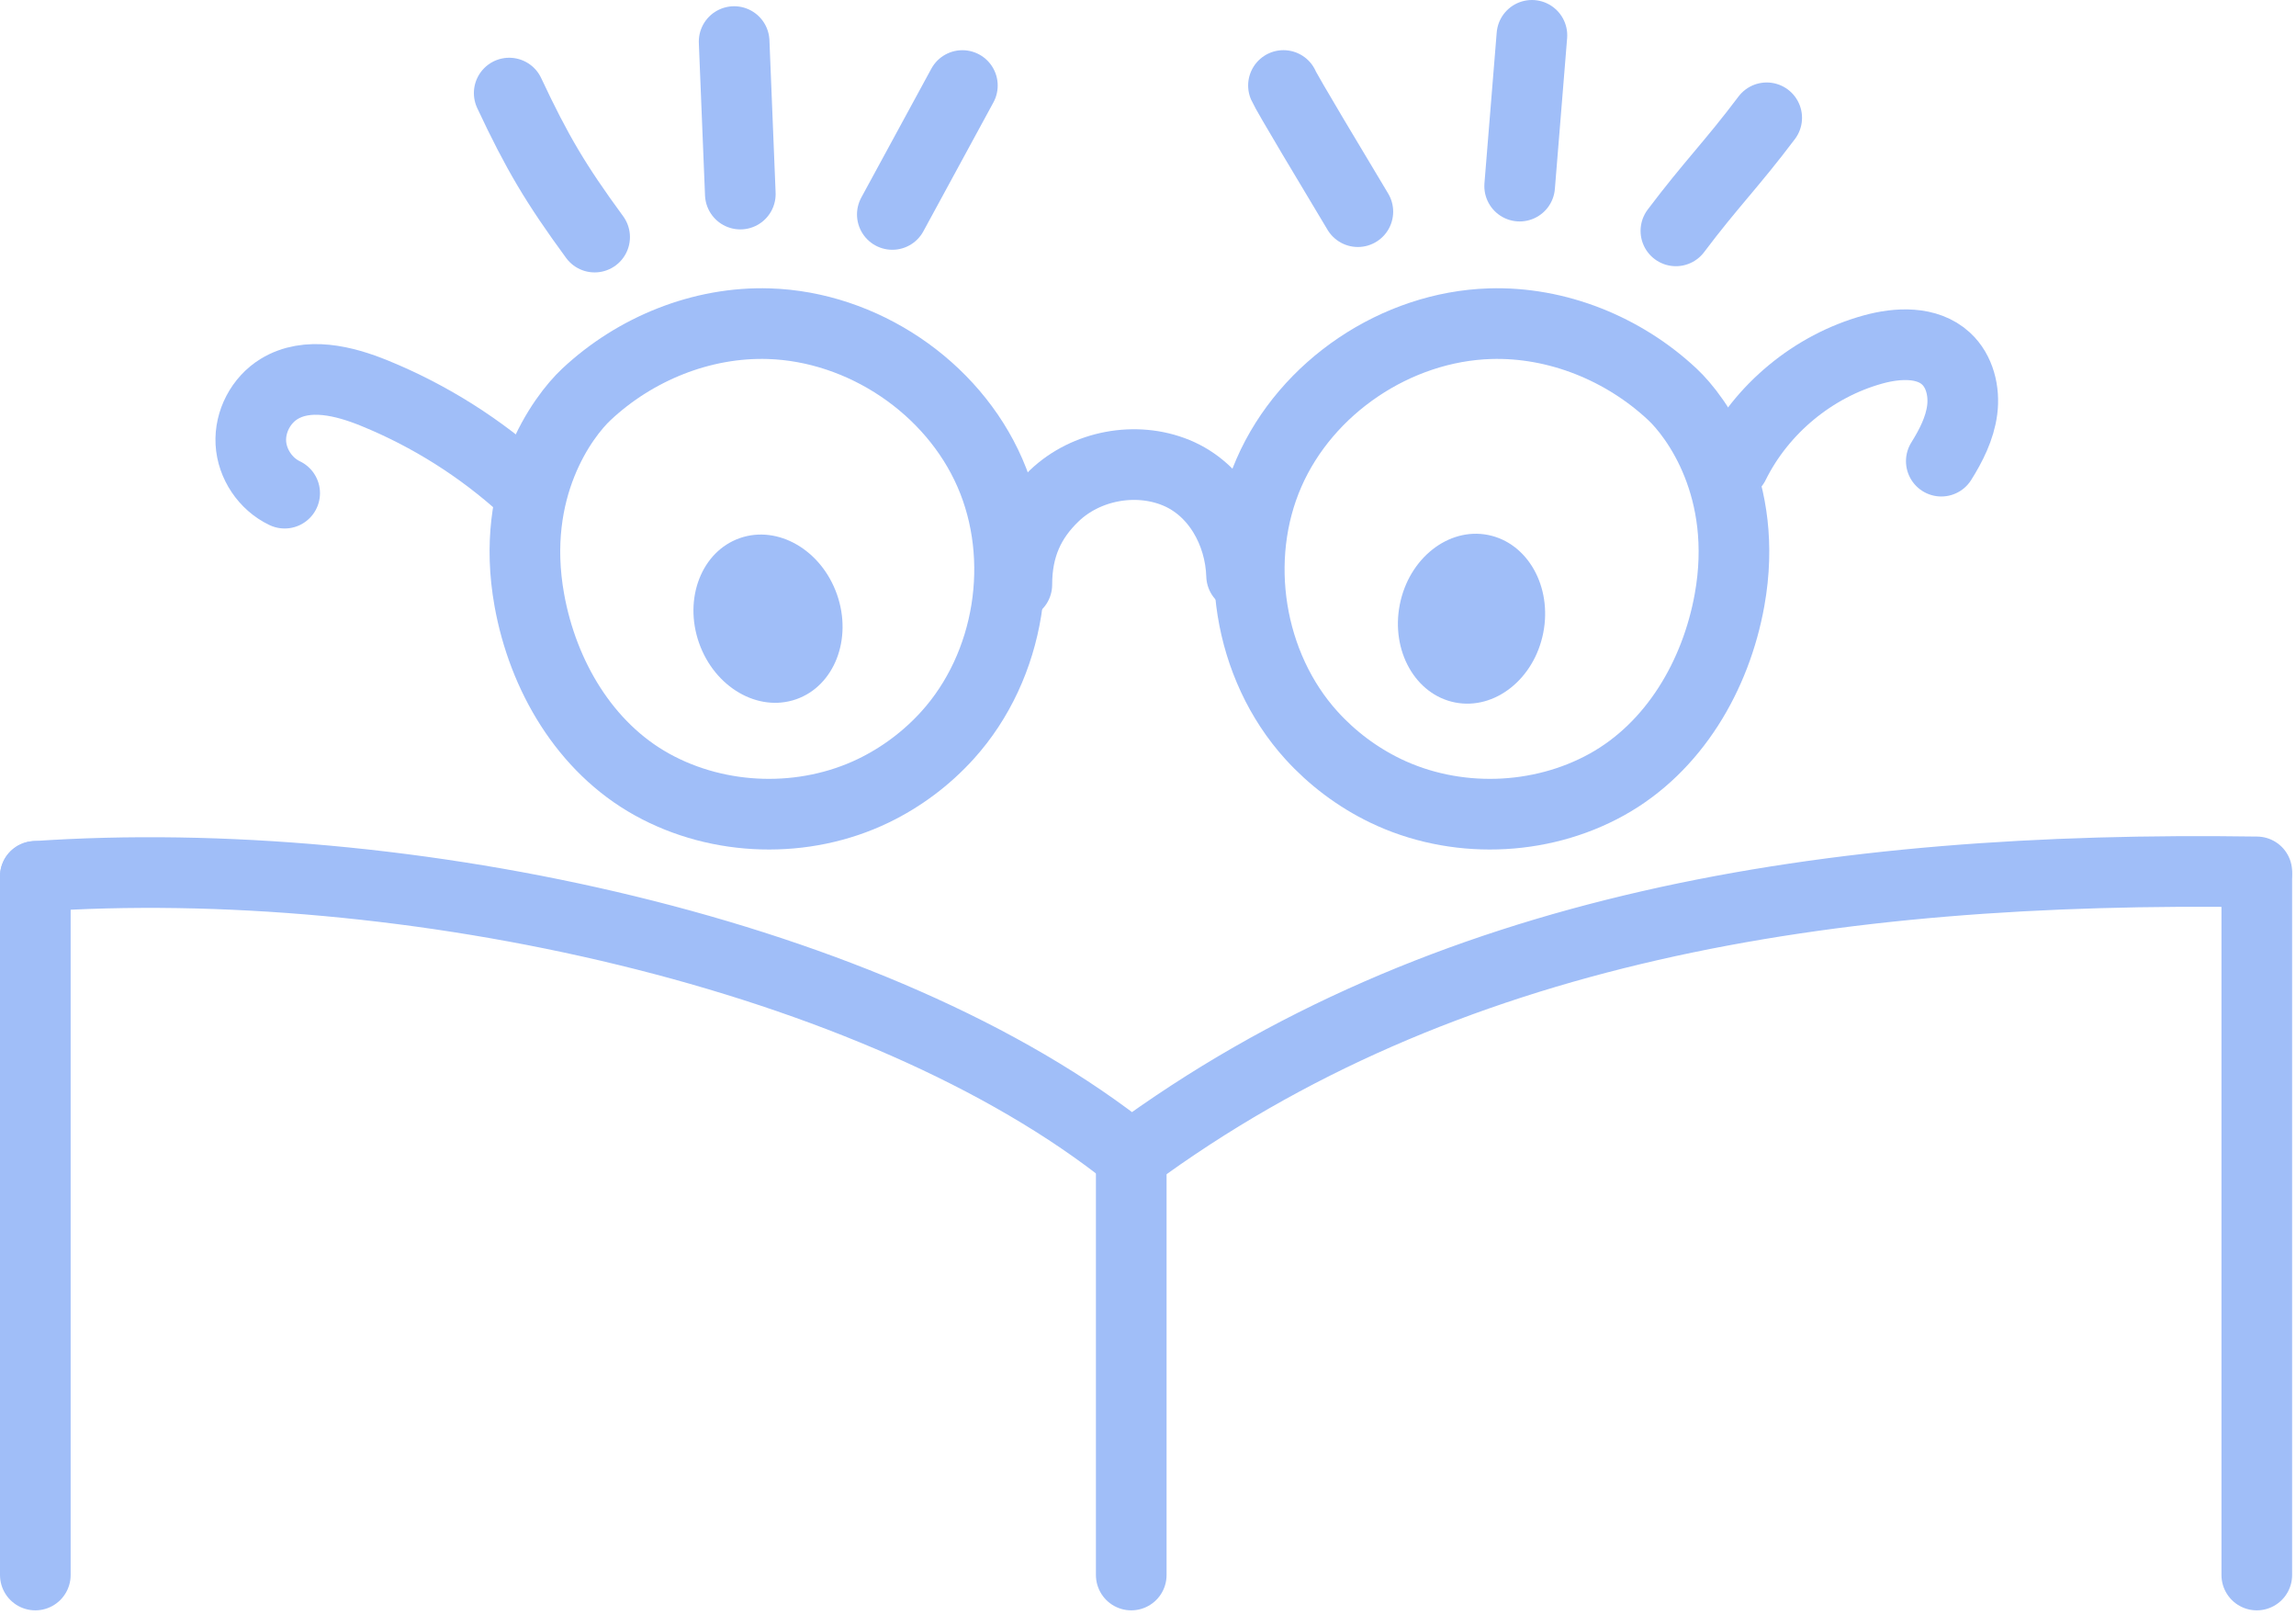 <svg width="455" height="320" viewBox="0 0 455 320" fill="none" xmlns="http://www.w3.org/2000/svg">
<path d="M7 312.034V173.625" stroke="#A0BEF8" stroke-width="14" stroke-linecap="round" stroke-linejoin="round"/>
<path d="M447.23 312.034V173.625" stroke="#A0BEF8" stroke-width="14" stroke-linecap="round" stroke-linejoin="round"/>
<path d="M224.18 312.034V229.059" stroke="#A0BEF8" stroke-width="14" stroke-linecap="round" stroke-linejoin="round"/>
<path d="M7 173.625C80.198 168.58 174.078 188.869 224.181 229.059C285.825 183.602 362.331 171.478 447.233 172.735" stroke="#A0BEF8" stroke-width="14" stroke-linecap="round" stroke-linejoin="round"/>
<path d="M201.508 115.822C201.508 108.386 204.071 102.845 208.971 98.177C215.23 92.22 225.072 90.369 233.069 93.65C241.066 96.931 245.777 105.402 246.047 114.042" stroke="#A0BEF8" stroke-width="14" stroke-linecap="round" stroke-linejoin="round"/>
<path d="M343.617 92.015C349.056 81.007 359.347 72.503 371.186 69.233C376.08 67.884 381.908 67.603 385.647 71.04C388.361 73.539 389.322 77.537 388.852 81.196C388.383 84.854 386.662 88.237 384.708 91.362" stroke="#A0BEF8" stroke-width="14" stroke-linecap="round" stroke-linejoin="round"/>
<path d="M104.023 96.715C95.308 88.772 85.19 82.378 74.274 77.921C68.182 75.427 60.897 73.636 55.291 77.079C51.708 79.28 49.484 83.522 49.711 87.725C49.938 91.923 52.609 95.9 56.413 97.702" stroke="#A0BEF8" stroke-width="14" stroke-linecap="round" stroke-linejoin="round"/>
<path d="M117.838 46.969C110.148 36.474 106.436 30.22 100.91 18.44" stroke="#A0BEF8" stroke-width="14" stroke-linecap="round" stroke-linejoin="round"/>
<path d="M146.709 38.448C146.229 26.588 145.965 20.102 145.484 8.236" stroke="#A0BEF8" stroke-width="14" stroke-linecap="round" stroke-linejoin="round"/>
<path d="M176.832 42.484C182.466 32.119 185.083 27.311 190.716 16.945" stroke="#A0BEF8" stroke-width="14" stroke-linecap="round" stroke-linejoin="round"/>
<path d="M269.086 41.934C264.294 33.937 255.007 18.494 254.344 16.939" stroke="#A0BEF8" stroke-width="14" stroke-linecap="round" stroke-linejoin="round"/>
<path d="M301.152 36.873L303.581 7" stroke="#A0BEF8" stroke-width="14" stroke-linecap="round" stroke-linejoin="round"/>
<path d="M332.113 45.738C339.08 36.49 343.143 32.588 350.109 23.339" stroke="#A0BEF8" stroke-width="14" stroke-linecap="round" stroke-linejoin="round"/>
<path d="M157.787 138.532C165.339 135.887 168.958 126.597 165.871 117.783C162.784 108.968 154.16 103.966 146.608 106.61C139.056 109.255 135.436 118.545 138.523 127.36C141.61 136.175 150.235 141.177 157.787 138.532Z" fill="#A0BEF8"/>
<path d="M305.831 125.366C307.629 116.2 302.722 107.522 294.87 105.981C287.018 104.441 279.195 110.622 277.396 119.787C275.598 128.952 280.506 137.631 288.358 139.171C296.21 140.712 304.033 134.531 305.831 125.366Z" fill="#A0BEF8"/>
<path d="M152.371 64.128C170.934 64.711 188.724 76.631 196.16 93.65C203.601 110.669 200.224 131.919 187.753 145.679C183.631 150.228 178.628 153.978 173.103 156.649C159.413 163.264 142.518 162.8 129.217 155.429C115.915 148.064 107.589 133.845 104.897 118.876C100.904 96.704 111.577 82.48 116.191 78.152C125.85 69.092 139.07 63.712 152.371 64.128Z" stroke="#A0BEF8" stroke-width="14" stroke-linecap="round" stroke-linejoin="round"/>
<path d="M295.267 64.128C276.705 64.711 258.914 76.631 251.478 93.65C244.037 110.669 247.415 131.919 259.885 145.679C264.008 150.228 269.01 153.978 274.535 156.649C288.225 163.264 305.12 162.8 318.422 155.429C331.723 148.064 340.049 133.845 342.742 118.876C346.735 96.704 336.061 82.48 331.448 78.152C321.789 69.092 308.568 63.712 295.267 64.128Z" stroke="#A0BEF8" stroke-width="14" stroke-linecap="round" stroke-linejoin="round"/>
</svg>
